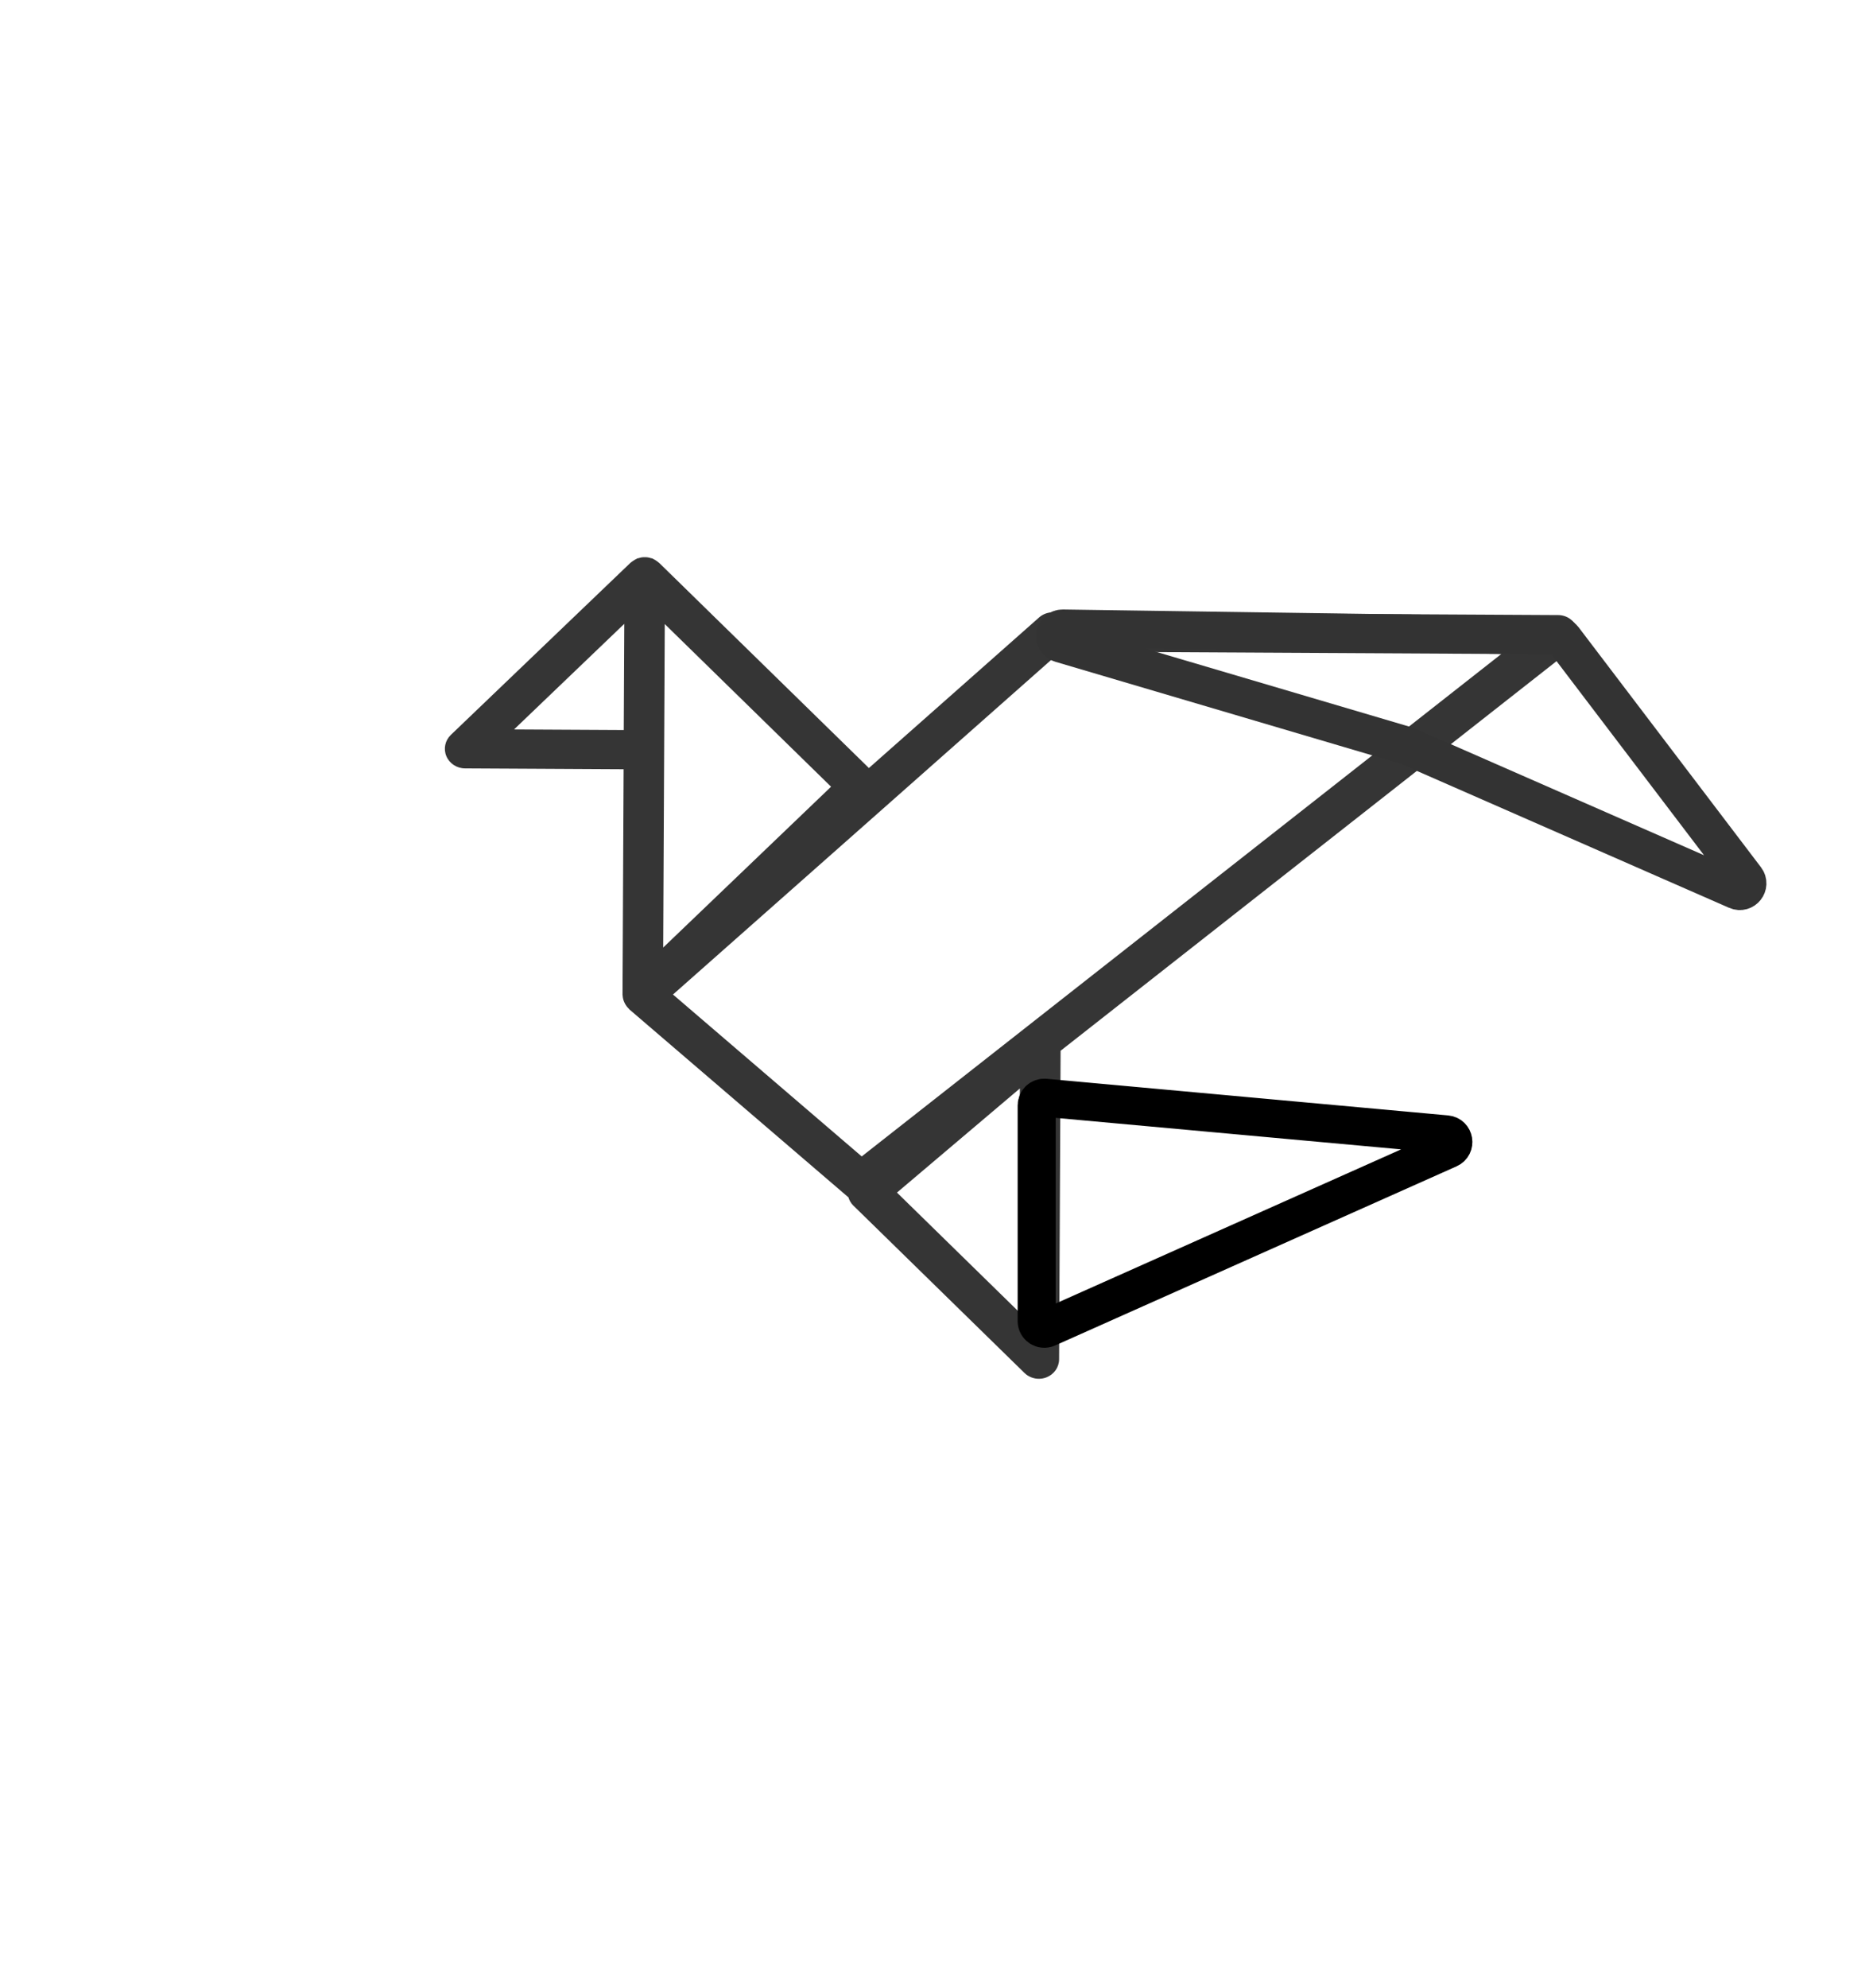 <svg width="246" height="261" viewBox="0 0 246 261" fill="none" xmlns="http://www.w3.org/2000/svg">
  <g opacity="0.8" filter="url(#filter0_d_2_3)">
    <path d="M207.146 78.457C206.772 77.434 205.773 76.743 204.651 76.737L138.283 76.377C137.613 76.374 136.968 76.614 136.475 77.05L114.122 96.816L86.57 69.884C86.54 69.856 86.501 69.839 86.472 69.812C86.376 69.726 86.267 69.656 86.16 69.582C86.045 69.508 85.936 69.436 85.814 69.381C85.778 69.365 85.751 69.336 85.713 69.321C85.636 69.289 85.558 69.286 85.48 69.263C85.344 69.222 85.214 69.182 85.073 69.163C84.946 69.144 84.823 69.143 84.696 69.142C84.569 69.142 84.446 69.141 84.318 69.159C84.177 69.179 84.044 69.217 83.909 69.258C83.835 69.28 83.754 69.282 83.68 69.313C83.642 69.328 83.616 69.353 83.581 69.372C83.456 69.427 83.342 69.501 83.227 69.576C83.12 69.644 83.013 69.713 82.917 69.795C82.885 69.823 82.848 69.839 82.815 69.866L59.218 92.463C58.453 93.195 58.219 94.299 58.627 95.264C59.034 96.228 60.002 96.859 61.076 96.865L81.905 96.978L81.762 126.564C81.762 126.571 81.764 126.576 81.764 126.581C81.764 126.587 81.762 126.592 81.762 126.596C81.762 126.617 81.775 126.637 81.777 126.66C81.79 126.963 81.862 127.251 81.976 127.52C82.01 127.598 82.046 127.674 82.086 127.749C82.221 127.996 82.388 128.223 82.596 128.415C82.623 128.441 82.633 128.476 82.66 128.501L111.347 153.098C111.369 153.115 111.398 153.123 111.422 153.144C111.545 153.539 111.736 153.914 112.044 154.217L134.554 176.223C135.061 176.716 135.741 176.984 136.432 176.987C136.775 176.989 137.12 176.928 137.451 176.797C138.447 176.405 139.098 175.469 139.103 174.429L139.299 133.93L206.319 81.31C207.188 80.626 207.52 79.483 207.146 78.457ZM87.105 120.379L87.231 94.431L87.31 77.918L109.153 99.269L87.105 120.379ZM67.515 91.752L81.992 77.889L81.924 91.83L67.515 91.752ZM133.808 168.189L117.807 152.545L133.95 138.877L133.808 168.189ZM113.177 147.801L88.389 126.547L139.299 81.529L197.189 81.843L113.177 147.801Z" fill="#030303" />
    <path d="M205.337 79.841L229.294 111.353C229.919 112.174 229.042 113.288 228.097 112.873L184.815 93.903L139.297 80.464C138.182 80.135 138.431 78.489 139.594 78.505L204.555 79.446C204.862 79.451 205.151 79.596 205.337 79.841Z" stroke="black" stroke-width="5" />
  </g>
  <path d="M189.974 148.906L137.249 144.099C136.663 144.046 136.158 144.507 136.158 145.095L136.158 173.418C136.158 174.142 136.904 174.626 137.566 174.331L190.29 150.815C191.231 150.395 191 148.999 189.974 148.906Z" stroke="black" stroke-width="5" />
  <defs>
    <filter id="filter0_d_2_3" x="54.429" y="69.142" width="181.591" height="115.845" filterUnits="userSpaceOnUse" color-interpolation-filters="sRGB">
      <feFlood flood-opacity="0" result="BackgroundImageFix" />
      <feColorMatrix in="SourceAlpha" type="matrix" values="0 0 0 0 0 0 0 0 0 0 0 0 0 0 0 0 0 0 127 0" result="hardAlpha" />
      <feOffset dy="4" />
      <feGaussianBlur stdDeviation="2" />
      <feComposite in2="hardAlpha" operator="out" />
      <feColorMatrix type="matrix" values="0 0 0 0 0 0 0 0 0 0 0 0 0 0 0 0 0 0 0.25 0" />
      <feBlend mode="normal" in2="BackgroundImageFix" result="effect1_dropShadow_2_3" />
      <feBlend mode="normal" in="SourceGraphic" in2="effect1_dropShadow_2_3" result="shape" />
    </filter>
  </defs>
</svg>